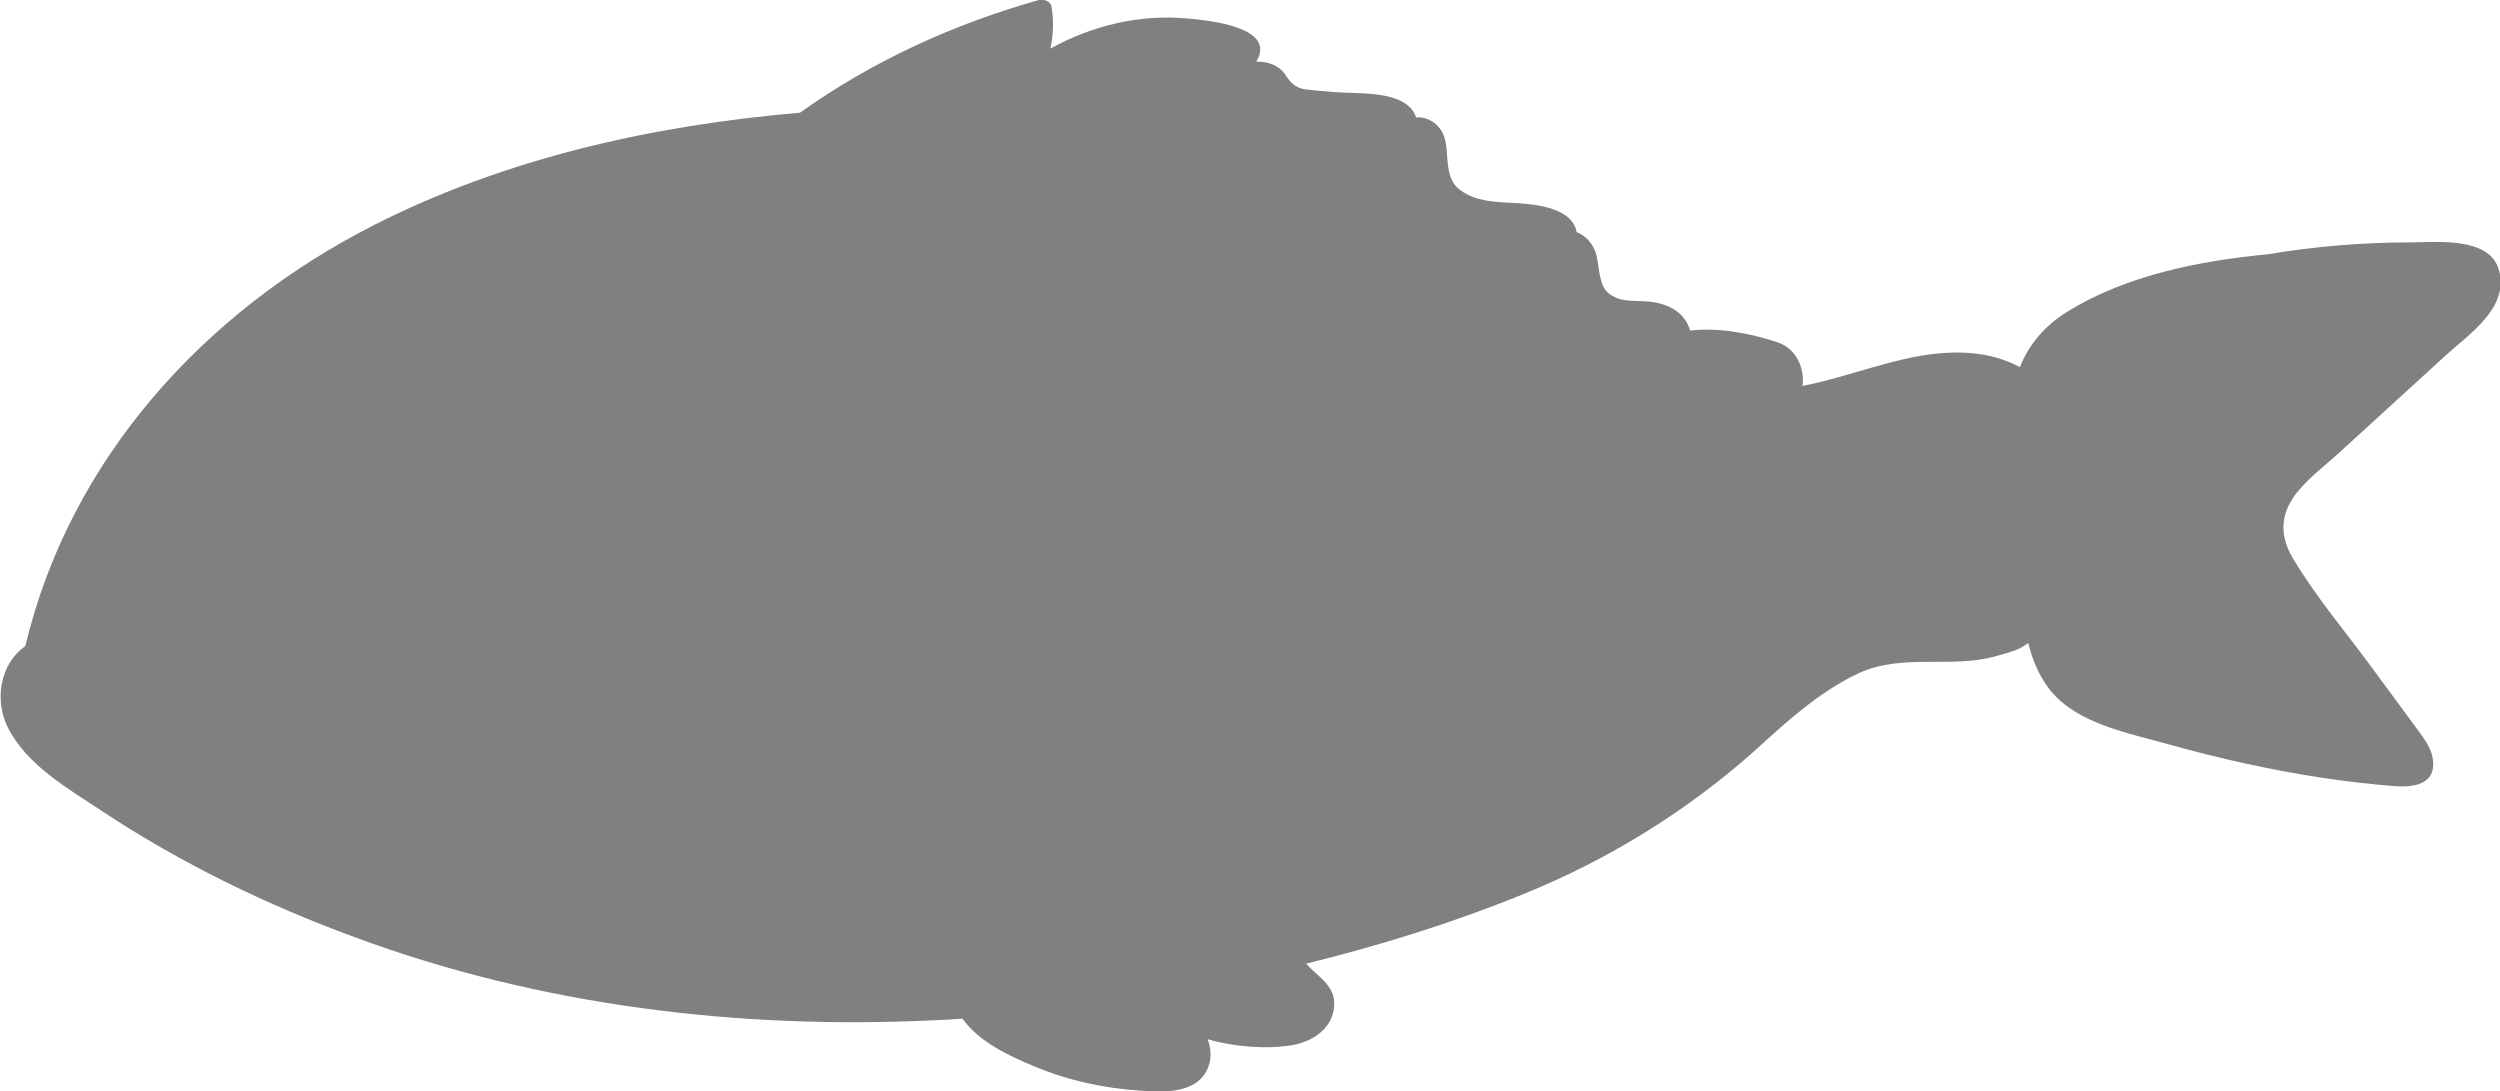 <?xml version="1.0" encoding="UTF-8"?>
<svg id="Layer_2" data-name="Layer 2" xmlns="http://www.w3.org/2000/svg" viewBox="0 0 63.22 27.6">
  <defs>
    <style>
      .cls-1 {
        fill: #808080;
      }
    </style>
  </defs>
  <g id="Layer_1-2" data-name="Layer 1">
    <path class="cls-1" d="M61.79,9.04c-.88,.8-1.76,1.61-2.64,2.41-.38,.35-.85,.69-1.15,1.12-.35,.51-.33,1.03-.01,1.56,.59,.99,1.36,1.89,2.04,2.82l1.06,1.44c.22,.3,.46,.59,.44,.98-.03,.51-.61,.54-.98,.51-.61-.05-1.22-.12-1.82-.21-1.31-.2-2.62-.49-3.9-.85-.99-.28-2.29-.51-2.98-1.36-.28-.35-.45-.76-.56-1.2-.24,.19-.5,.24-.77,.32-1.17,.35-2.39-.08-3.53,.45-.99,.47-1.8,1.21-2.6,1.94-1.75,1.56-3.72,2.77-5.89,3.65-1.77,.72-3.61,1.29-5.47,1.75,.27,.31,.69,.52,.71,.97,.02,.62-.5,.99-1.06,1.09-.66,.11-1.5,.04-2.14-.15,.08,.22,.1,.45,.03,.66-.24,.72-1.11,.69-1.74,.64-.92-.06-1.84-.26-2.69-.62-.63-.26-1.39-.62-1.8-1.2-.24,.02-.47,.03-.71,.04-4.96,.24-9.99-.37-14.66-2.1-2.23-.82-4.38-1.86-6.36-3.17-.86-.57-1.91-1.16-2.4-2.11-.36-.69-.22-1.63,.43-2.08C1.77,11.6,5.17,7.87,9.46,5.69c3.33-1.69,7.04-2.52,10.77-2.84C22.05,1.55,24.11,.61,26.27,0c.11-.03,.3,.03,.32,.16,.06,.36,.05,.73-.03,1.07,1.06-.59,2.3-.88,3.49-.76,.46,.04,2.21,.2,1.74,1.05,0,.01-.02,.03-.02,.04,.27-.01,.56,.08,.72,.31,.14,.21,.25,.35,.52,.39,.25,.03,.5,.05,.75,.07,.56,.05,1.82-.07,2.05,.64,.33-.03,.66,.21,.74,.59,.09,.42-.02,.96,.38,1.25,.38,.28,.86,.3,1.32,.32,.5,.03,1.5,.09,1.62,.74,.24,.09,.43,.31,.5,.58,.07,.27,.06,.75,.29,.95,.28,.24,.6,.2,.95,.22,.49,.03,.98,.22,1.13,.74,0,0,0,0,0,0,.71-.09,1.58,.08,2.22,.3,.45,.15,.69,.65,.62,1.1,.78-.15,1.53-.42,2.33-.62,.97-.25,2.06-.37,3,.06,.06,.03,.11,.06,.17,.08,.23-.57,.62-1.04,1.2-1.4,1.48-.91,3.29-1.28,5.07-1.45,1.19-.2,2.4-.3,3.58-.3,.64,0,2.02-.16,2.26,.69,.28,.97-.77,1.64-1.38,2.2Z"/>
  </g>
</svg>